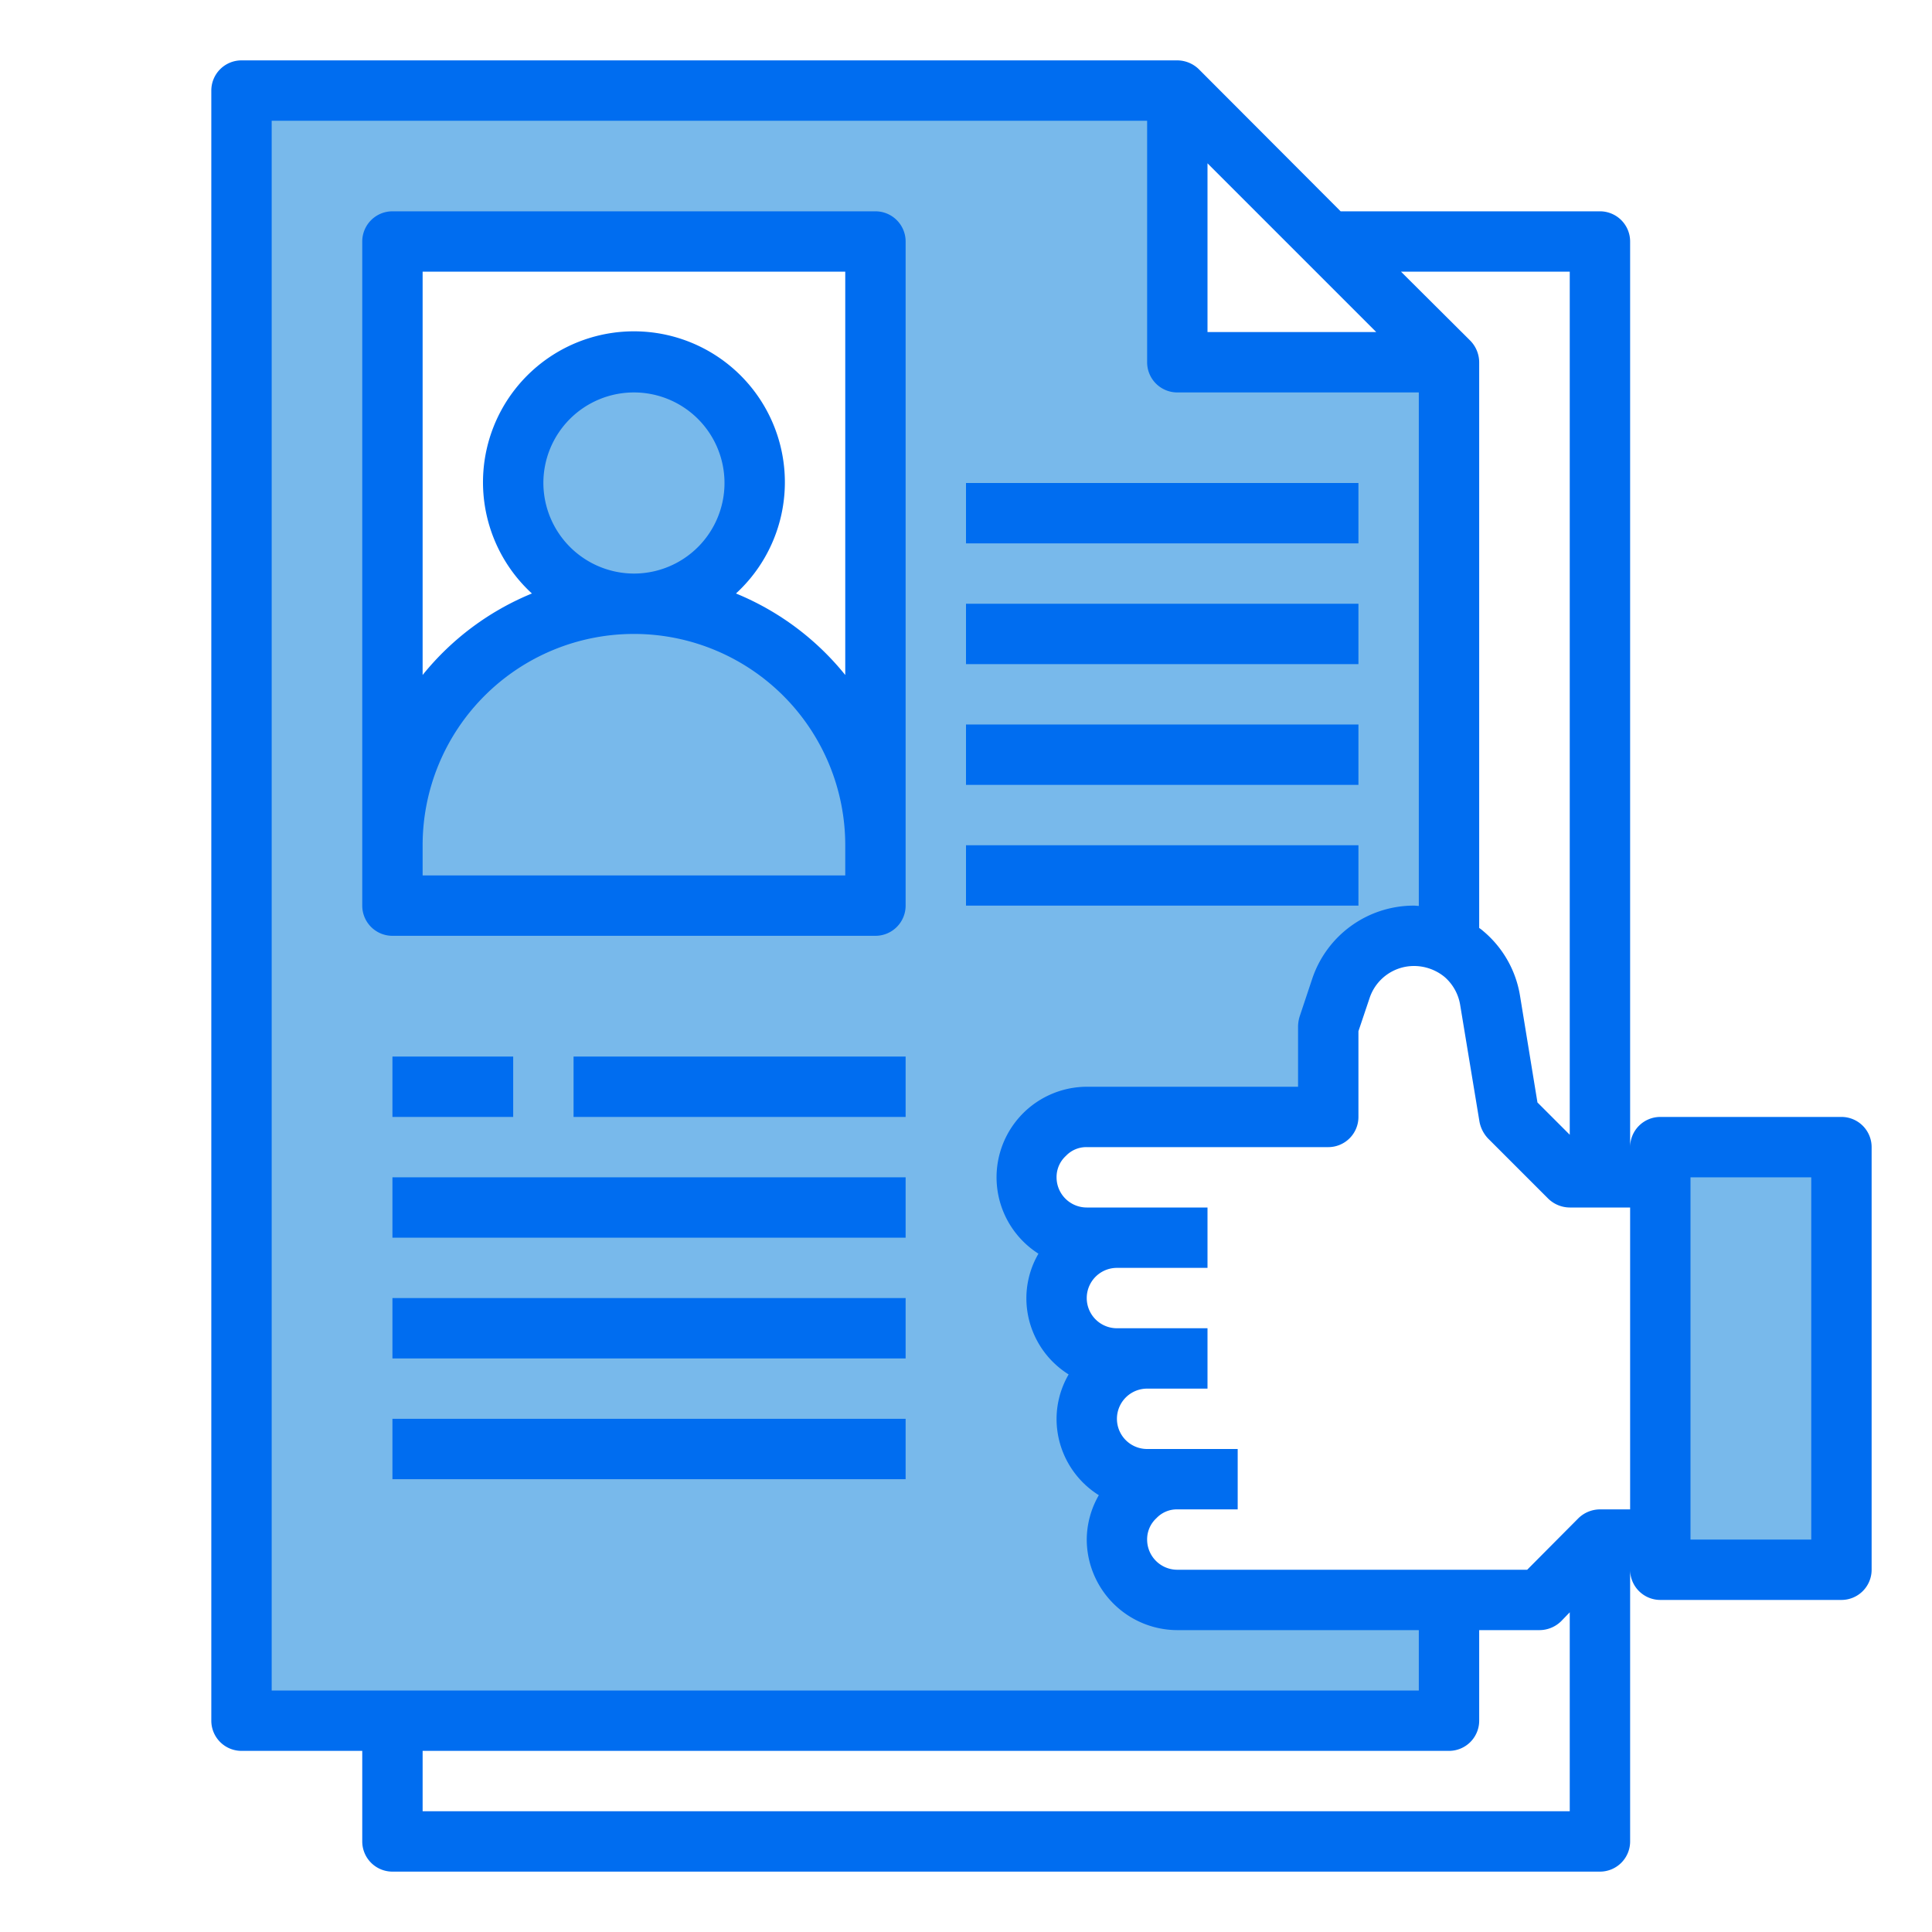 <svg id="Human_Resource" height="512" viewBox="0 0 64 64" width="512" xmlns="http://www.w3.org/2000/svg" data-name="Human Resource"><path d="m61 38v14h-6v-1-12-1z" fill="#78b9eb"/><path d="m29 28v2h-16v-2a8 8 0 1 1 16 0z" fill="#78b9eb"/><circle cx="21" cy="16" fill="#78b9eb" r="4"/><path d="m29 30v-22h-16v22zm19-18v19.28a2.55 2.55 0 0 0 -3.58 1.46l-.42 1.26v3h-8a2.015 2.015 0 0 0 -2 2 2.006 2.006 0 0 0 2 2h1a2.006 2.006 0 0 0 -2 2 2.015 2.015 0 0 0 2 2h1a2.006 2.006 0 0 0 -2 2 2.015 2.015 0 0 0 2 2h1a2.015 2.015 0 0 0 -2 2 2.006 2.006 0 0 0 2 2h9v4h-40v-54h31v9z" fill="#78b9eb"/><g fill="#006df0"><path d="m61 37h-6a1 1 0 0 0 -1 1v-30a1 1 0 0 0 -1-1h-8.59l-4.7-4.71a1.033 1.033 0 0 0 -.71-.29h-31a1 1 0 0 0 -1 1v54a1 1 0 0 0 1 1h4v3a1 1 0 0 0 1 1h40a1 1 0 0 0 1-1v-9a1 1 0 0 0 1 1h6a1 1 0 0 0 1-1v-14a1 1 0 0 0 -1-1zm-9-28v28.59l-1.07-1.07-.58-3.55a3.533 3.533 0 0 0 -1.22-2.13 1.132 1.132 0 0 0 -.13-.1v-18.74a1.033 1.033 0 0 0 -.29-.71l-2.3-2.29zm-12-3.59 5.59 5.59h-5.59zm-31 50.59v-52h29v8a1 1 0 0 0 1 1h8v17.01c-.05 0-.11-.01-.16-.01a3.55 3.55 0 0 0 -3.37 2.42l-.42 1.26a1.185 1.185 0 0 0 -.05.32v2h-7a3 3 0 0 0 -1.6 5.53 2.942 2.942 0 0 0 -.4 1.47 2.983 2.983 0 0 0 1.4 2.53 2.942 2.942 0 0 0 -.4 1.47 2.983 2.983 0 0 0 1.4 2.53 2.97 2.97 0 0 0 -.4 1.47 3.009 3.009 0 0 0 3 3h8v2zm43 4h-38v-2h34a1 1 0 0 0 1-1v-3h2a1.033 1.033 0 0 0 .71-.29l.29-.3zm2-10h-1a1.033 1.033 0 0 0 -.71.29l-1.7 1.71h-11.59a1 1 0 0 1 -1-1 .949.949 0 0 1 .31-.71.928.928 0 0 1 .69-.29h2v-2h-3a1 1 0 0 1 0-2h2v-2h-3a1 1 0 0 1 0-2h3v-2h-4a1 1 0 0 1 -1-1 .949.949 0 0 1 .31-.71.928.928 0 0 1 .69-.29h8a1 1 0 0 0 1-1v-2.84l.37-1.1a1.55 1.55 0 0 1 1.47-1.06 1.6 1.6 0 0 1 1.01.36 1.557 1.557 0 0 1 .52.93l.64 3.87a1.113 1.113 0 0 0 .28.55l2 2a1.033 1.033 0 0 0 .71.29h2zm6 1h-4v-12h4z"/><path d="m29 7h-16a1 1 0 0 0 -1 1v22a1 1 0 0 0 1 1h16a1 1 0 0 0 1-1v-22a1 1 0 0 0 -1-1zm-1 22h-14v-1a7 7 0 0 1 14 0zm-10-13a3 3 0 1 1 3 3 3.009 3.009 0 0 1 -3-3zm10 6.36a9.065 9.065 0 0 0 -3.62-2.7 5 5 0 1 0 -6.76 0 9.065 9.065 0 0 0 -3.62 2.7v-13.36h14z"/><path d="m32 16h13v2h-13z"/><path d="m32 20h13v2h-13z"/><path d="m32 24h13v2h-13z"/><path d="m32 28h13v2h-13z"/><path d="m13 35h4v2h-4z"/><path d="m19 35h11v2h-11z"/><path d="m13 39h17v2h-17z"/><path d="m13 43h17v2h-17z"/><path d="m13 47h17v2h-17z"/></g></svg>